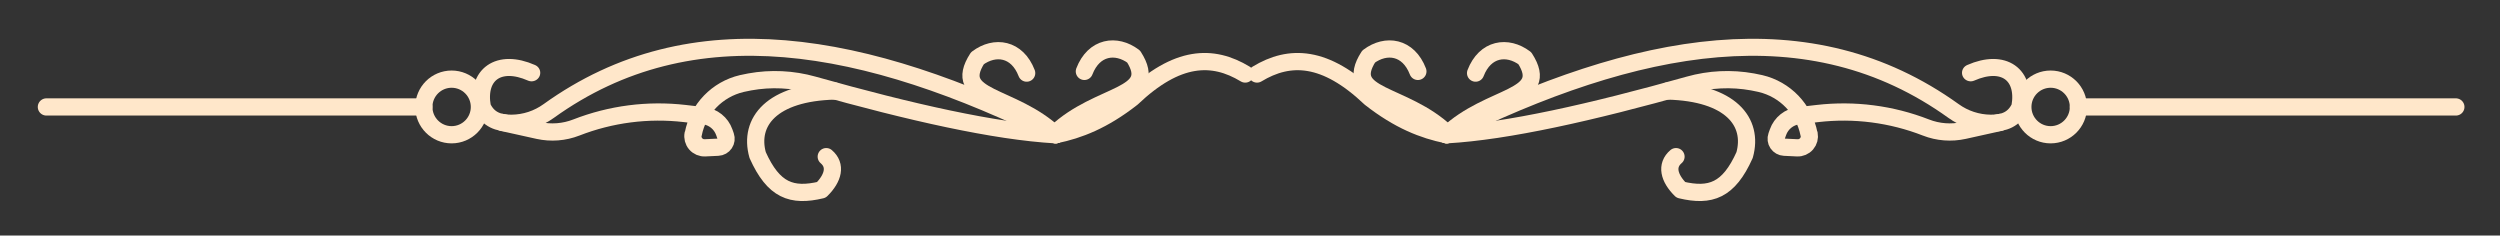 <svg xmlns="http://www.w3.org/2000/svg" xmlns:xlink="http://www.w3.org/1999/xlink" xmlns:serif="http://www.serif.com/" version="1.1" xml:space="preserve" style="fill-rule:evenodd;clip-rule:evenodd;stroke-linecap:round;stroke-linejoin:round;stroke-miterlimit:1.5;" viewBox="8.11 23.68 907.74 85.52">
    <rect x="8.11" y="23.68" width="907.74" height="85.52" fill="#333333" stroke="none"/>
    <g transform="matrix(1,0,0,1,-3438.35,-5394.08)">
        <g id="Top-border" serif:id="Top border" transform="matrix(0.744,0,0,0.158,814.649,4505.69)">
            <rect x="3526.85" y="5627.74" width="1233.06" height="692.909" style="fill:none;"/>
            <g id="Top-border1" serif:id="Top border" transform="matrix(0.254,0,0,1.197,3276.07,5402.21)">
                <g transform="matrix(1,0,0,1,-11.348,3.162)">
                    <path d="M3068.19,564.985C3112.72,555.993 3160.12,537.658 3215.14,494.576C3301.71,412.451 3369.71,410.226 3432.68,448.38" style="fill:none;stroke:rgb(255,231,202);stroke-width:33.08px;"/>
                    <path d="M1129.25,511.594L1854.48,511.594" style="fill:none;stroke:rgb(255,231,202);stroke-width:33.08px;"/>
                    <path d="M3068.19,564.985C2952.37,558.424 2790.36,522.098 2602.88,469.362C2563.1,458.153 2521.28,456.162 2480.6,463.539C2475.5,464.465 2470.43,465.5 2465.4,466.656C2417.97,477.786 2381.48,515.696 2372.16,563.512C2371.84,563.531 2371.83,563.609 2371.81,563.687C2370.51,570.375 2372.35,577.291 2376.81,582.444C2381.27,587.598 2387.85,590.418 2394.65,590.092C2402.98,589.694 2411.96,589.265 2419.81,588.889C2424.92,588.645 2429.62,585.994 2432.47,581.743C2435.33,577.491 2436,572.14 2434.29,567.313C2433.45,564.927 2432.57,562.462 2431.7,559.995C2425.59,542.758 2410.2,530.5 2392.03,528.398C2381.53,527.182 2369.02,525.734 2355.83,524.207C2285.2,516.033 2213.66,525.26 2147.42,551.082C2147.42,551.082 2147.42,551.083 2147.41,551.083C2124.17,560.147 2098.75,562.104 2074.39,556.708C2043.74,549.919 2005.37,541.422 2005.37,541.422" style="fill:none;stroke:rgb(255,231,202);stroke-width:33.08px;"/>
                    <path d="M2643.85,481.012C2523.1,483.986 2478.02,539.97 2495.86,603.898C2526.48,672.073 2561.3,684.356 2618.35,670.819C2641.41,648.016 2647.33,623.667 2627.66,607.001" style="fill:none;stroke:rgb(255,231,202);stroke-width:33.08px;"/>
                    <g transform="matrix(1,0,0,1,0,-14.423)">
                        <circle cx="1907.87" cy="526.016" r="53.391" style="fill:none;stroke:rgb(255,231,202);stroke-width:33.08px;"/>
                    </g>
                    <path d="M3068.19,564.985C2984.78,485.949 2867.12,497.462 2918.13,418.092C2951.63,392.987 2994.48,399.182 3012.76,446.617" style="fill:none;stroke:rgb(255,231,202);stroke-width:33.08px;"/>
                    <g transform="matrix(-1,0,0,1,6136.37,-3.268)">
                        <path d="M3068.19,564.985C2984.78,485.949 2867.12,497.462 2918.13,418.092C2951.63,392.987 2994.48,399.182 3012.76,446.617" style="fill:none;stroke:rgb(255,231,202);stroke-width:33.08px;"/>
                    </g>
                    <g transform="matrix(1.025,0,0,1,-76.075,0)">
                        <path d="M2085.37,446.066C2023.82,418.298 1981.98,449.192 1992.85,511.594C2003.93,535.716 2022.97,542.955 2048.02,542.765C2073,542.537 2097.3,534.363 2117.56,519.374C2387.05,321.019 2711.44,383.974 3068.19,564.985" style="fill:none;stroke:rgb(255,231,202);stroke-width:32.67px;"/>
                    </g>
                </g>
                <g transform="matrix(-1,0,0,1,6876.7,3.162)">
                    <path d="M3068.19,564.985C3112.72,555.993 3160.12,537.658 3215.14,494.576C3301.71,412.451 3369.71,410.226 3432.68,448.38" style="fill:none;stroke:rgb(255,231,202);stroke-width:33.08px;"/>
                    <path d="M1129.25,511.594L1854.48,511.594" style="fill:none;stroke:rgb(255,231,202);stroke-width:33.08px;"/>
                    <path d="M3068.19,564.985C2952.37,558.424 2790.36,522.098 2602.88,469.362C2563.1,458.153 2521.28,456.162 2480.6,463.539C2475.5,464.465 2470.43,465.5 2465.4,466.656C2417.97,477.786 2381.48,515.696 2372.16,563.512C2371.84,563.531 2371.83,563.609 2371.81,563.687C2370.51,570.375 2372.35,577.291 2376.81,582.444C2381.27,587.598 2387.85,590.418 2394.65,590.092C2402.98,589.694 2411.96,589.265 2419.81,588.889C2424.92,588.645 2429.62,585.994 2432.47,581.743C2435.33,577.491 2436,572.14 2434.29,567.313C2433.45,564.927 2432.57,562.462 2431.7,559.995C2425.59,542.758 2410.2,530.5 2392.03,528.398C2381.53,527.182 2369.02,525.734 2355.83,524.207C2285.2,516.033 2213.66,525.26 2147.42,551.082C2147.42,551.082 2147.42,551.083 2147.41,551.083C2124.17,560.147 2098.75,562.104 2074.39,556.708C2043.74,549.919 2005.37,541.422 2005.37,541.422" style="fill:none;stroke:rgb(255,231,202);stroke-width:33.08px;"/>
                    <path d="M2643.85,481.012C2523.1,483.986 2478.02,539.97 2495.86,603.898C2526.48,672.073 2561.3,684.356 2618.35,670.819C2641.41,648.016 2647.33,623.667 2627.66,607.001" style="fill:none;stroke:rgb(255,231,202);stroke-width:33.08px;"/>
                    <g transform="matrix(1,0,0,1,0,-14.423)">
                        <circle cx="1907.87" cy="526.016" r="53.391" style="fill:none;stroke:rgb(255,231,202);stroke-width:33.08px;"/>
                    </g>
                    <path d="M3068.19,564.985C2984.78,485.949 2867.12,497.462 2918.13,418.092C2951.63,392.987 2994.48,399.182 3012.76,446.617" style="fill:none;stroke:rgb(255,231,202);stroke-width:33.08px;"/>
                    <g transform="matrix(-1,0,0,1,6136.37,-3.268)">
                        <path d="M3068.19,564.985C2984.78,485.949 2867.12,497.462 2918.13,418.092C2951.63,392.987 2994.48,399.182 3012.76,446.617" style="fill:none;stroke:rgb(255,231,202);stroke-width:33.08px;"/>
                    </g>
                    <g transform="matrix(1.025,0,0,1,-76.075,0)">
                        <path d="M2085.37,446.066C2023.82,418.298 1981.98,449.192 1992.85,511.594C2003.93,535.716 2022.97,542.955 2048.02,542.765C2073,542.537 2097.3,534.363 2117.56,519.374C2387.05,321.019 2711.44,383.974 3068.19,564.985" style="fill:none;stroke:rgb(255,231,202);stroke-width:32.67px;"/>
                    </g>
                </g>
            </g>
        </g>
    </g>
</svg>